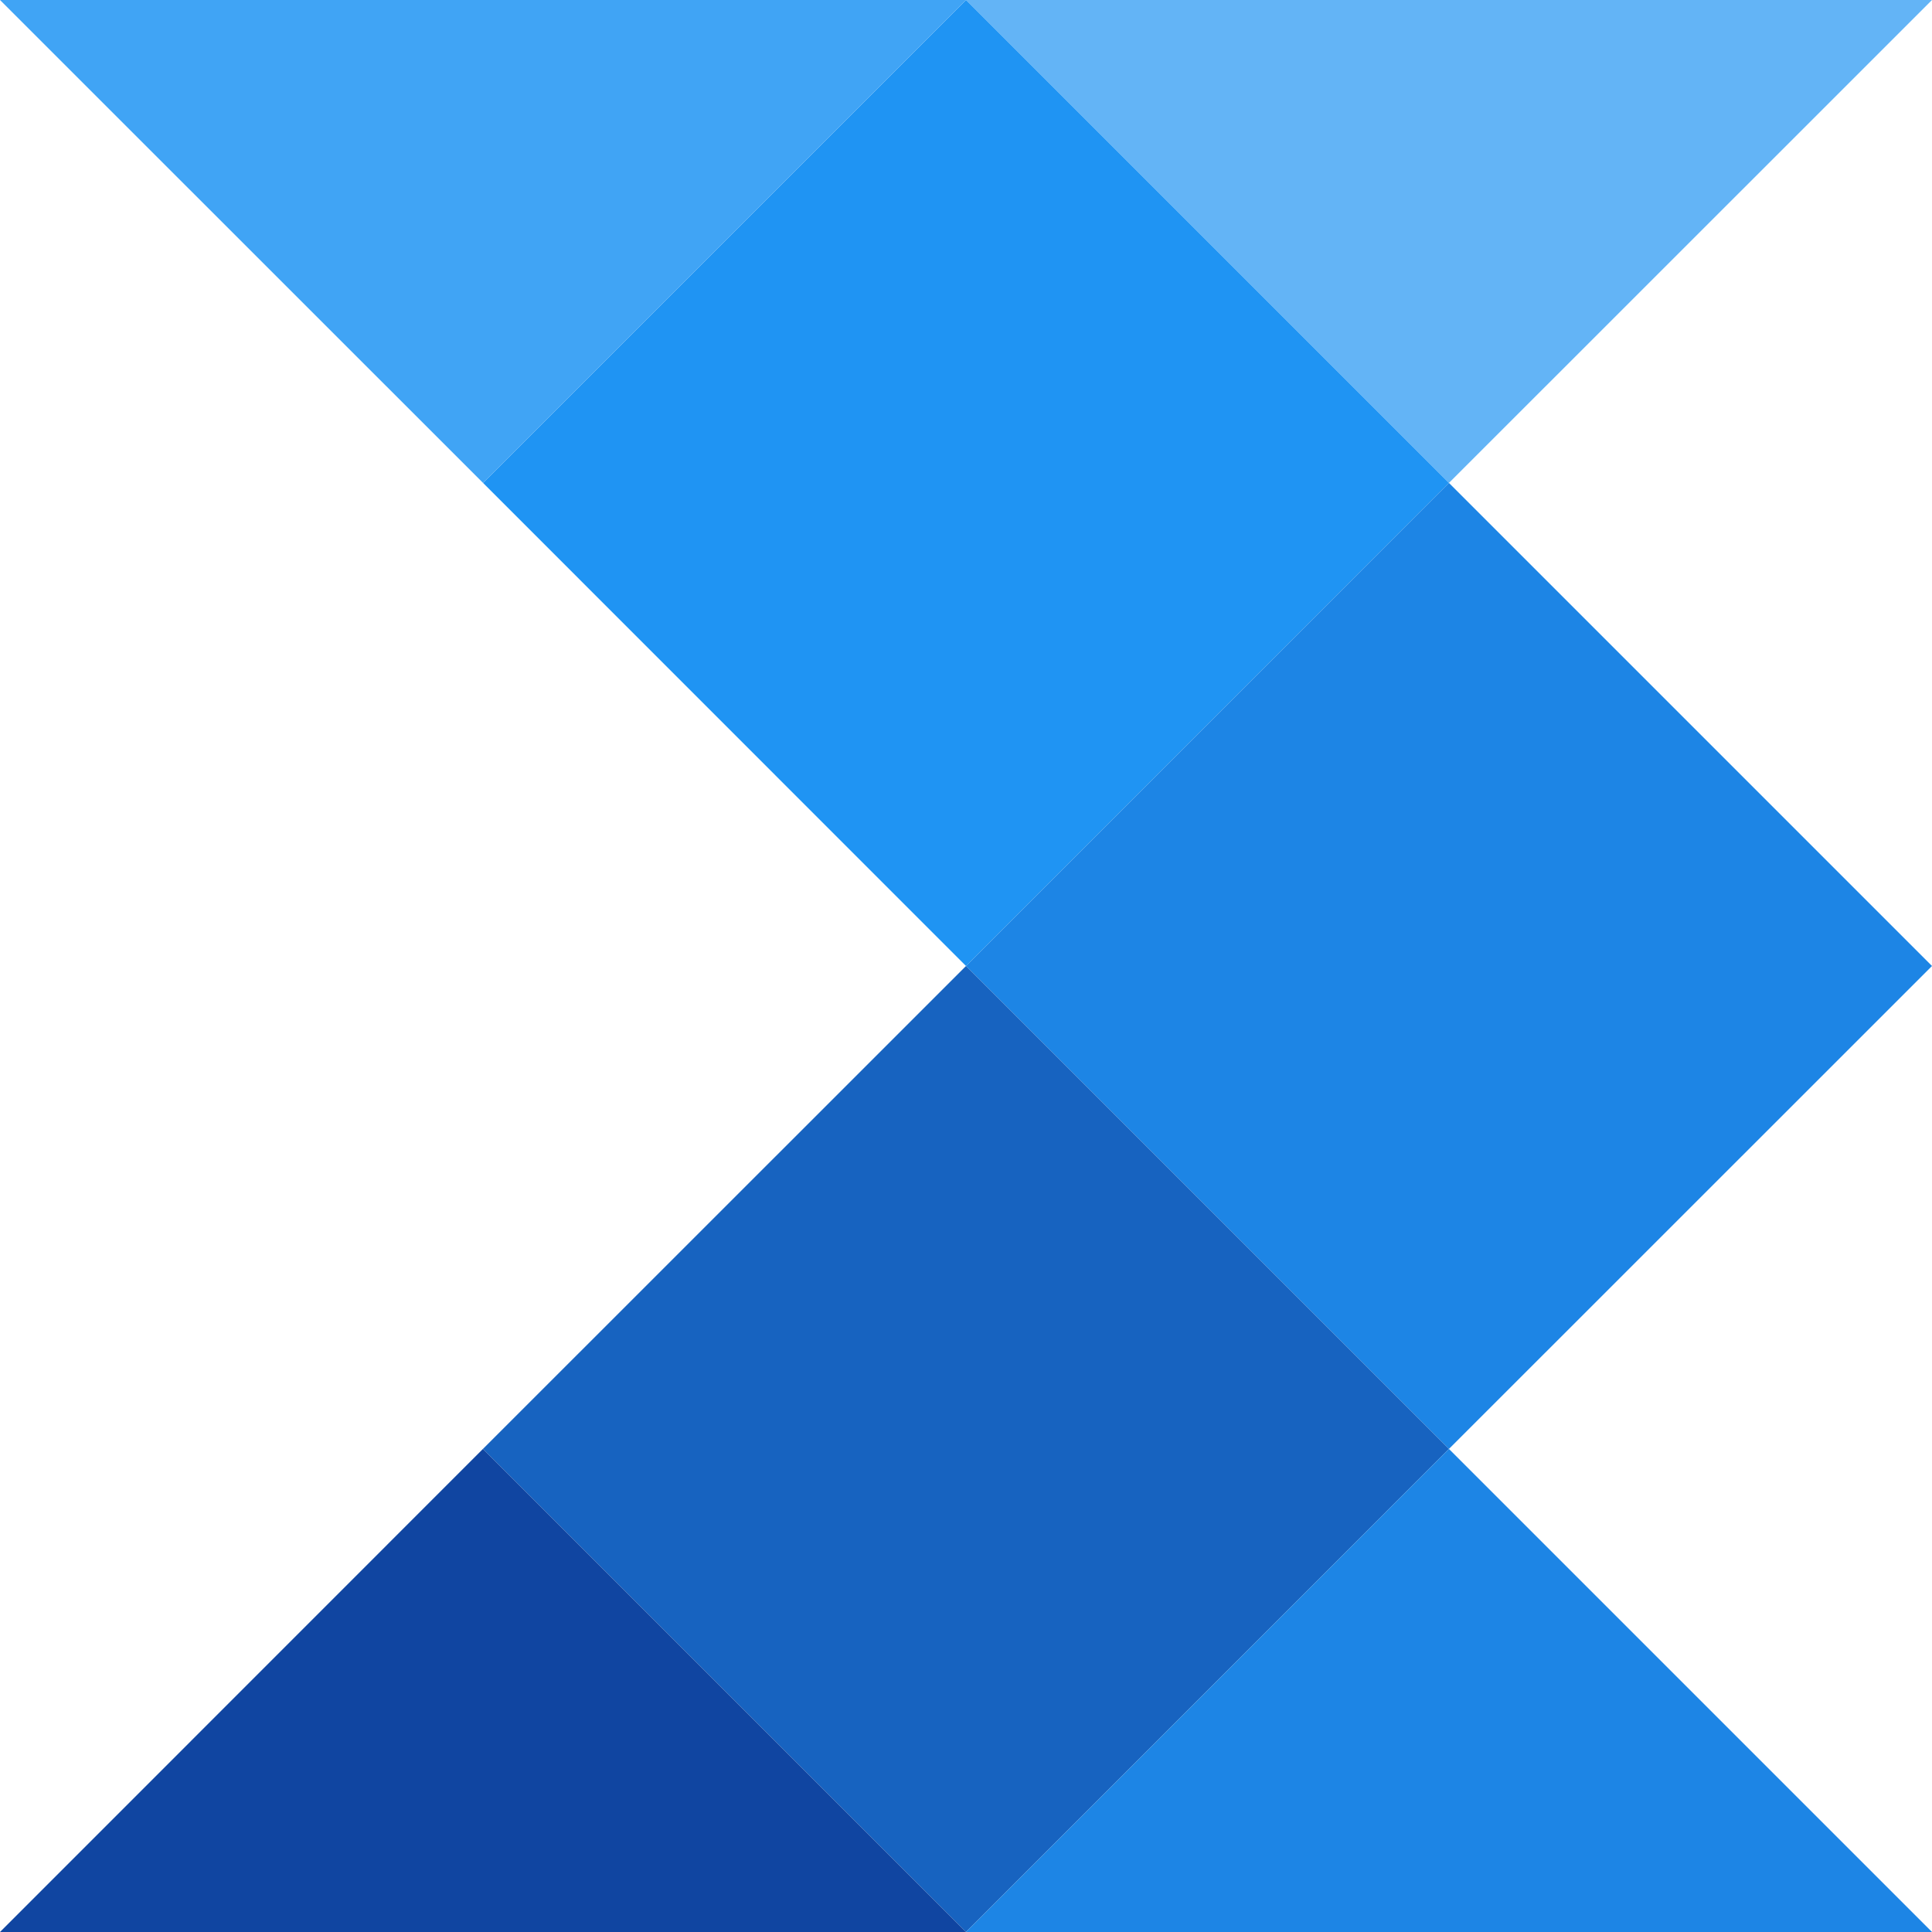 <?xml version="1.0" encoding="UTF-8"?>
<svg id="Layer_2" xmlns="http://www.w3.org/2000/svg" viewBox="0 0 4000 4000">
  <defs>
    <style>
      .cls-1 {
        fill: #63b4f6;
      }

      .cls-1, .cls-2, .cls-3, .cls-4, .cls-5, .cls-6 {
        fill-rule: evenodd;
      }

      .cls-2 {
        fill: #1763c0;
      }

      .cls-3 {
        fill: #1045a1;
      }

      .cls-4 {
        fill: #40a4f5;
      }

      .cls-5 {
        fill: #1f94f3;
      }

      .cls-6 {
        fill: #1d85e5;
      }
    </style>
  </defs>
  <g id="Layer_1-2" data-name="Layer_1">
    <g>
      <polygon class="cls-1" points="2999.87 999.87 2000 0 4000 0 2999.87 999.87"/>
      <polygon class="cls-5" points="2000 0 2999.87 999.87 2000 2000 1000.13 999.87 2000 0"/>
      <polygon class="cls-4" points="2000 0 1000.13 999.87 0 0 2000 0"/>
      <polygon class="cls-6" points="2000 2000 2999.87 999.87 4000 2000 2999.87 2999.87 2000 2000"/>
      <polygon class="cls-2" points="2000 2000 2999.87 2999.87 2000 4000 999.87 2999.87 2000 2000"/>
      <polygon class="cls-3" points="999.87 2999.87 2000 4000 0 4000 999.87 2999.87"/>
      <polygon class="cls-6" points="2000 4000 2999.87 2999.87 4000 4000 2000 4000"/>
    </g>
  </g>
</svg>